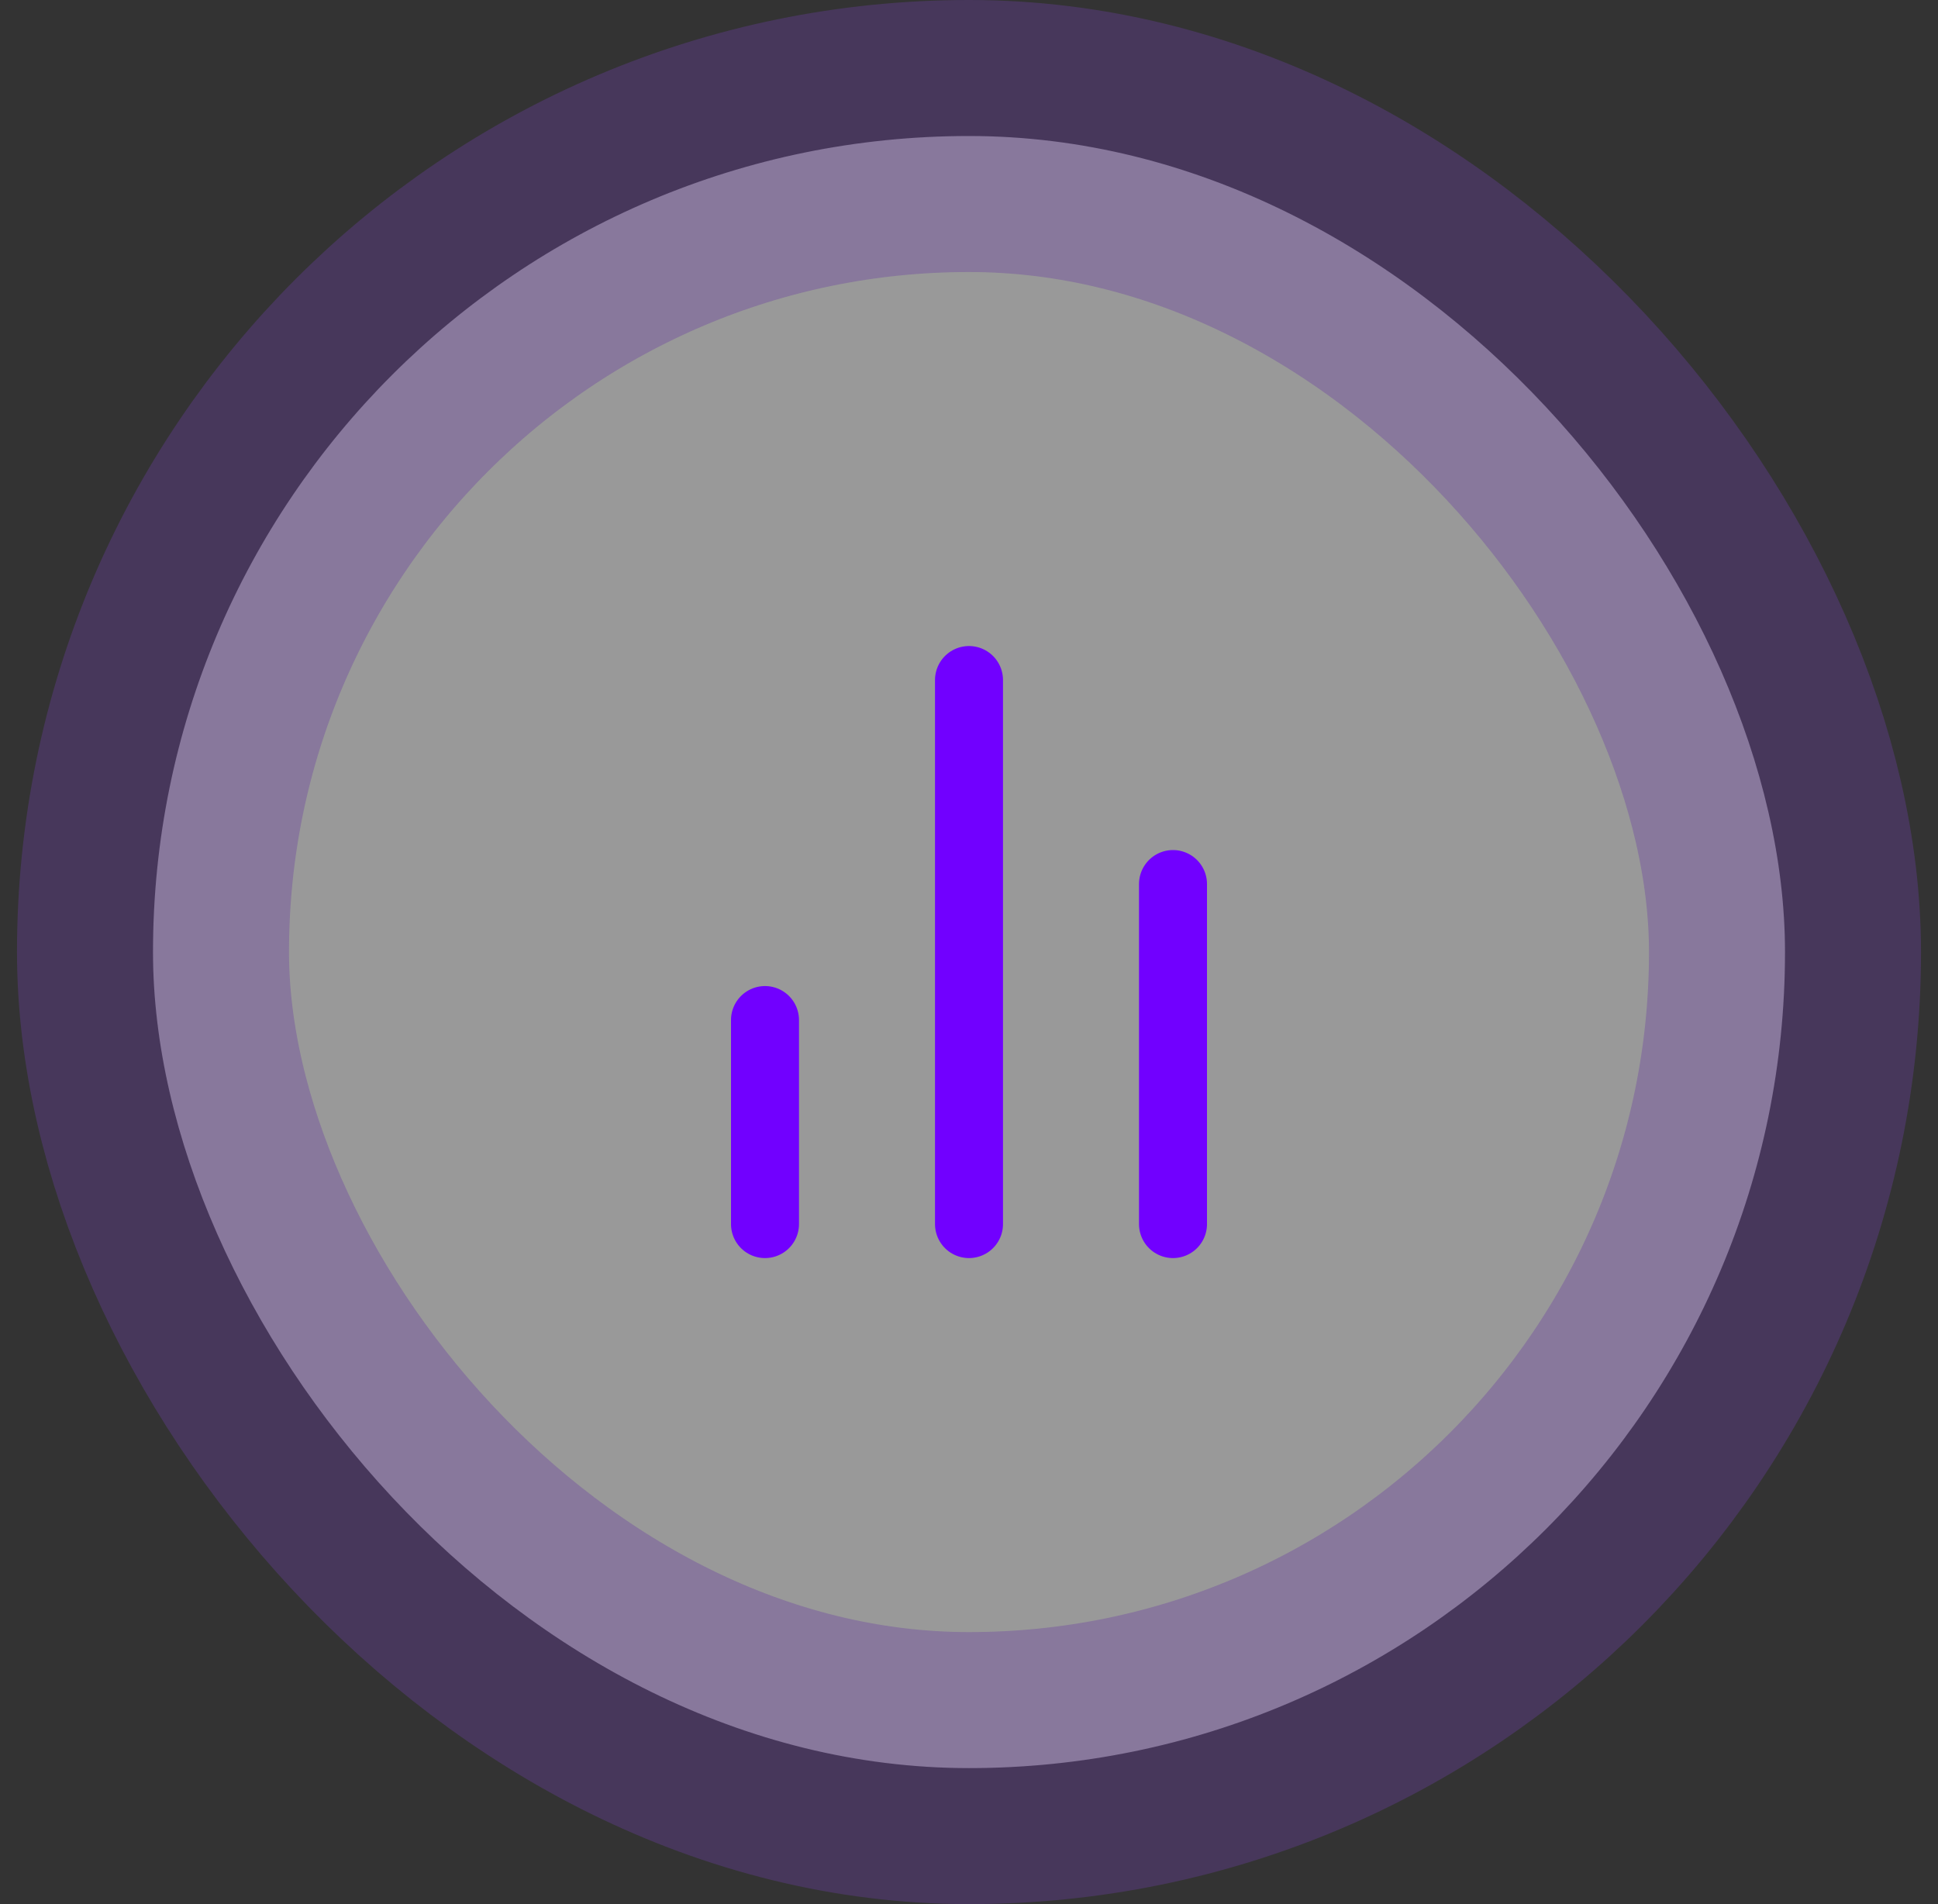 <svg width="57" height="56" viewBox="0 0 57 56" fill="none" xmlns="http://www.w3.org/2000/svg">
<rect x="0" y="0" width="57" height="56" fill="#333333" stroke="none"/>
<rect x="4.5" y="4" width="48" height="48" rx="24" fill="white" fill-opacity="0.5"/>
<rect x="4.5" y="4" width="48" height="48" rx="24" stroke="#6A3EA1" stroke-opacity="0.37" stroke-width="8"/>
<path d="M34.5 36V26M28.5 36V20M22.5 36V30" stroke="#7100FF" stroke-width="2" stroke-linecap="round" stroke-linejoin="round"/>
</svg>
